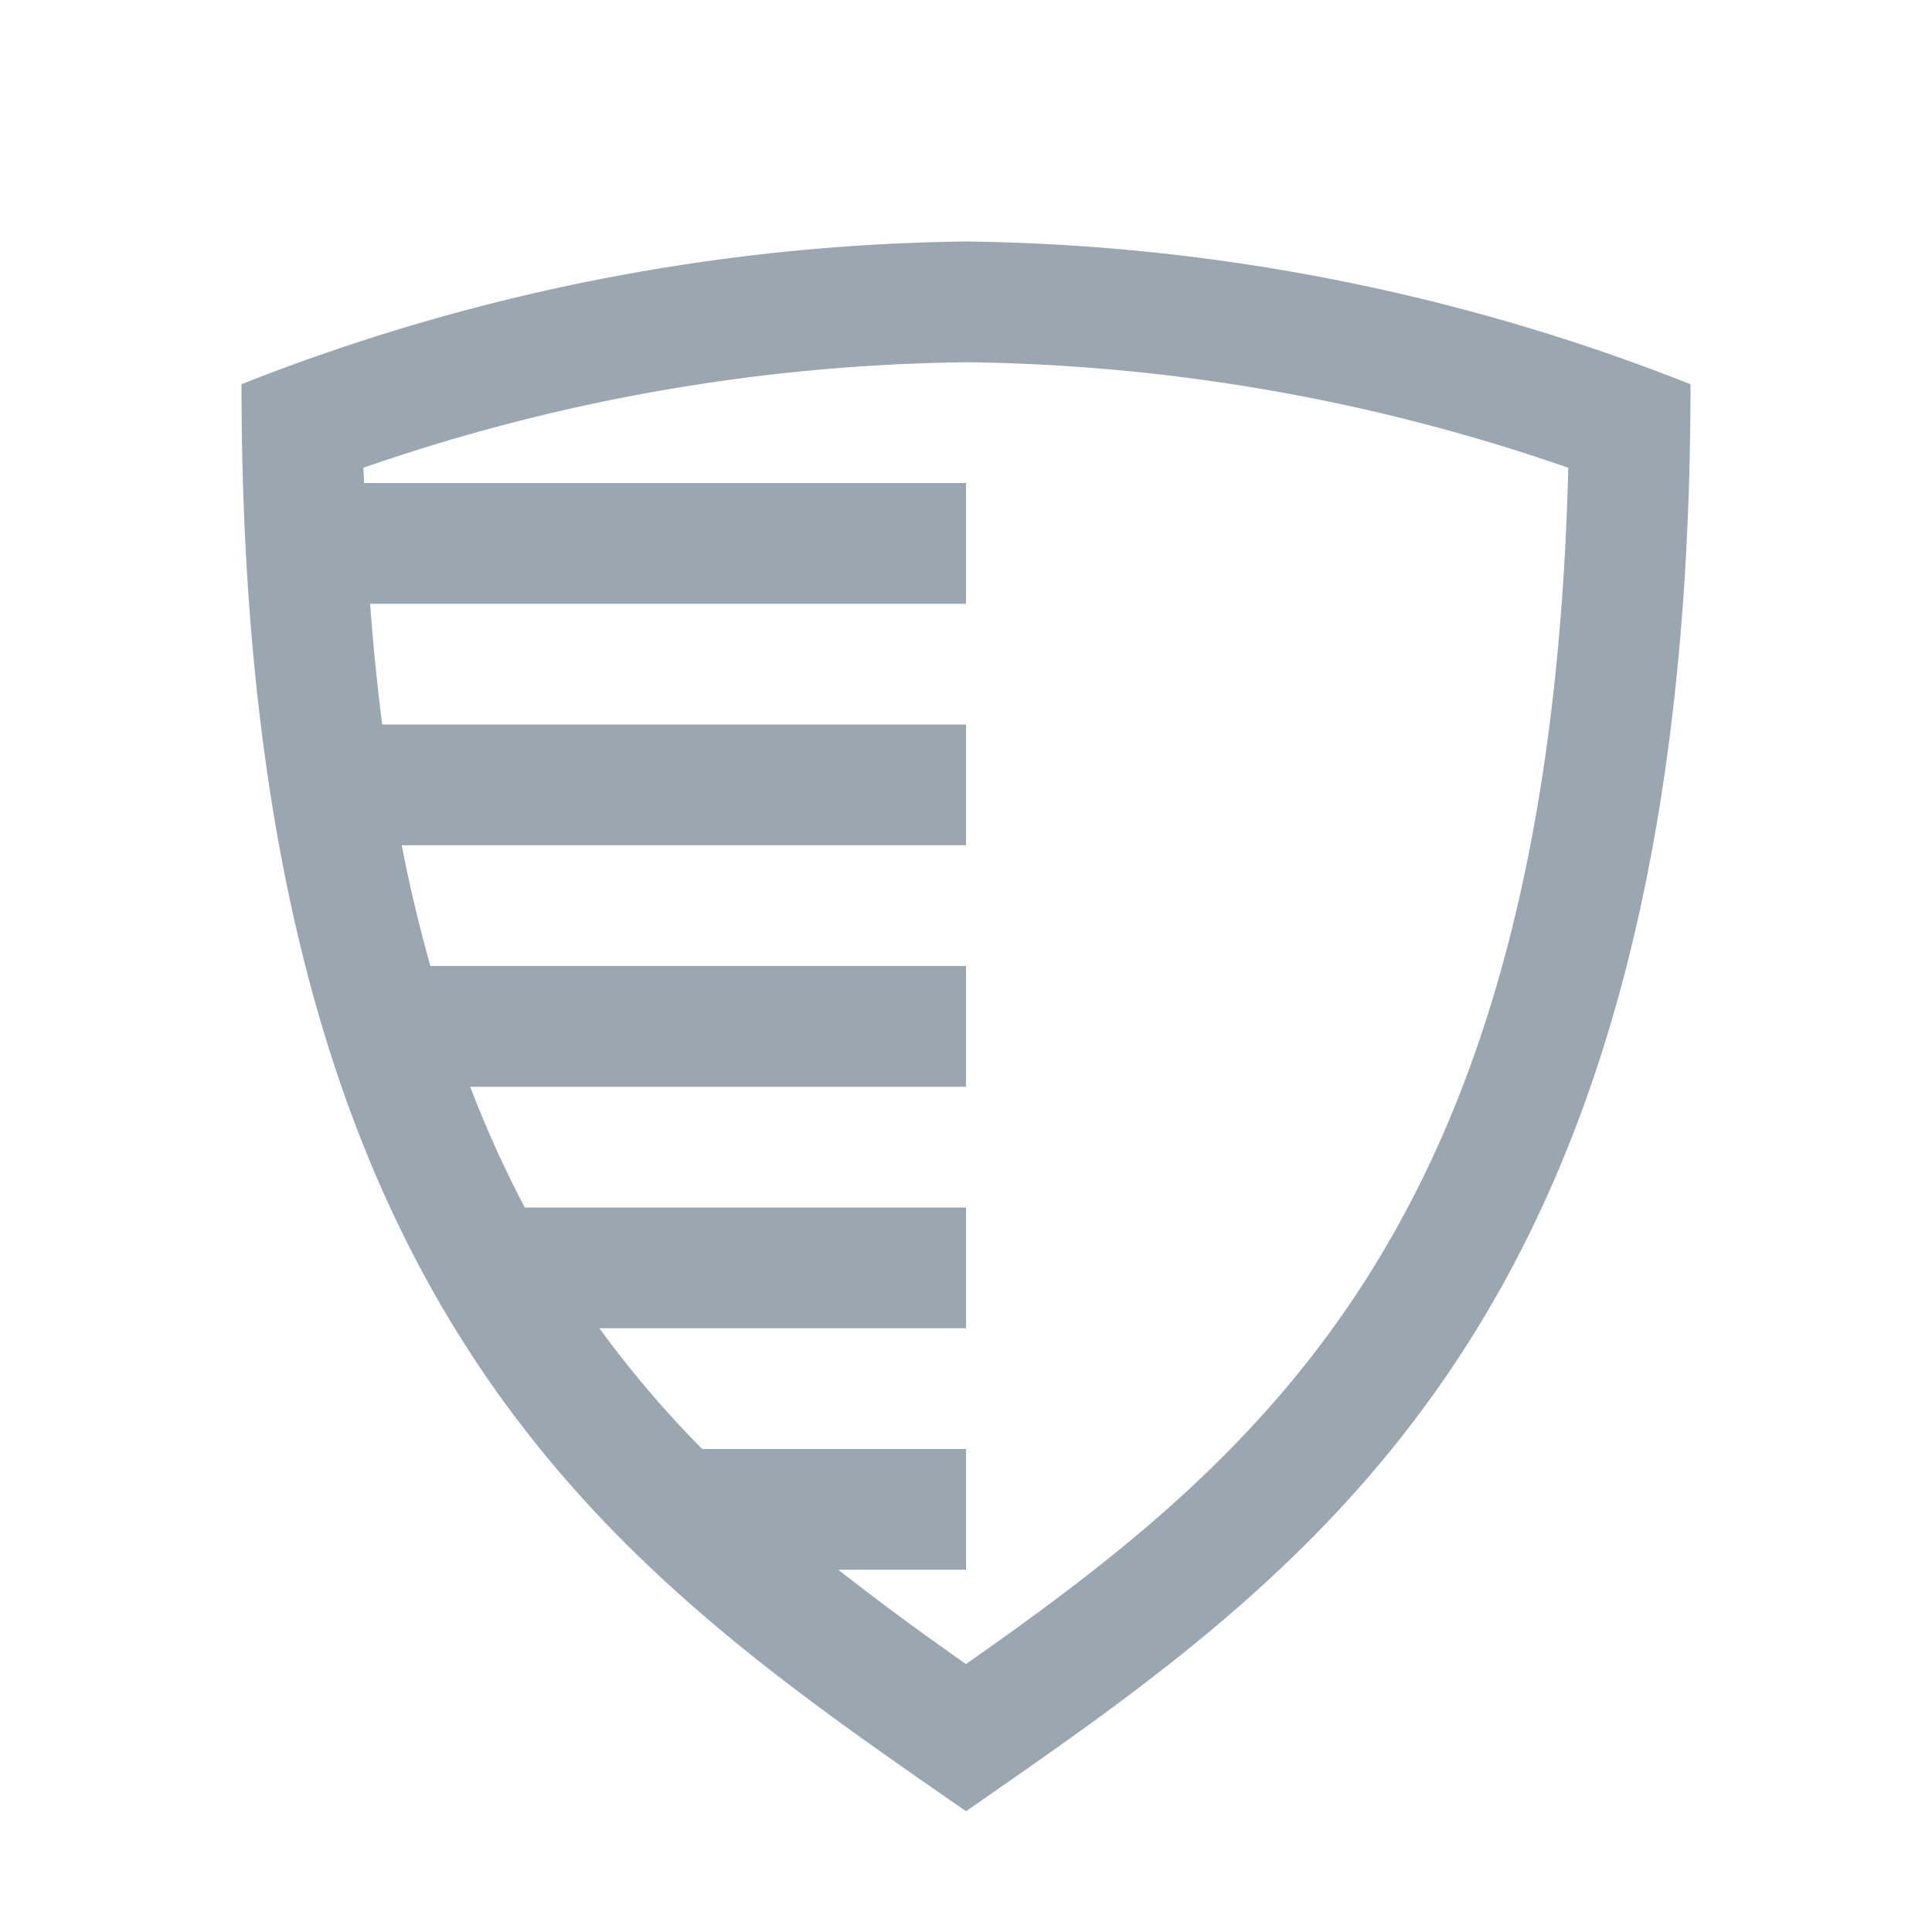 <svg xmlns="http://www.w3.org/2000/svg" width="16" height="16">
  <path d="M8,2A16.849,16.849,0,0,0,2,3.182C2,10.911,5.108,12.991,8,15c2.892-2.009,6-4.089,6-11.818A16.849,16.849,0,0,0,8,2ZM8,13.781c-.36-.252-.713-.51-1.057-.781H8V12H5.815a8.694,8.694,0,0,1-.851-1H8V10H4.346a9.24,9.24,0,0,1-.452-1H8V8H3.564c-.088-.316-.169-.646-.237-1H8V6H3.165q-.061-.479-.1-1H8V4H3.015c0-.043-.005-.082-.006-.126a15.755,15.755,0,0,1,5-.874,15.73,15.73,0,0,1,4.979.874C12.833,10.044,10.541,12,8,13.781Z" fill="#9aa7b0"/>
</svg>
